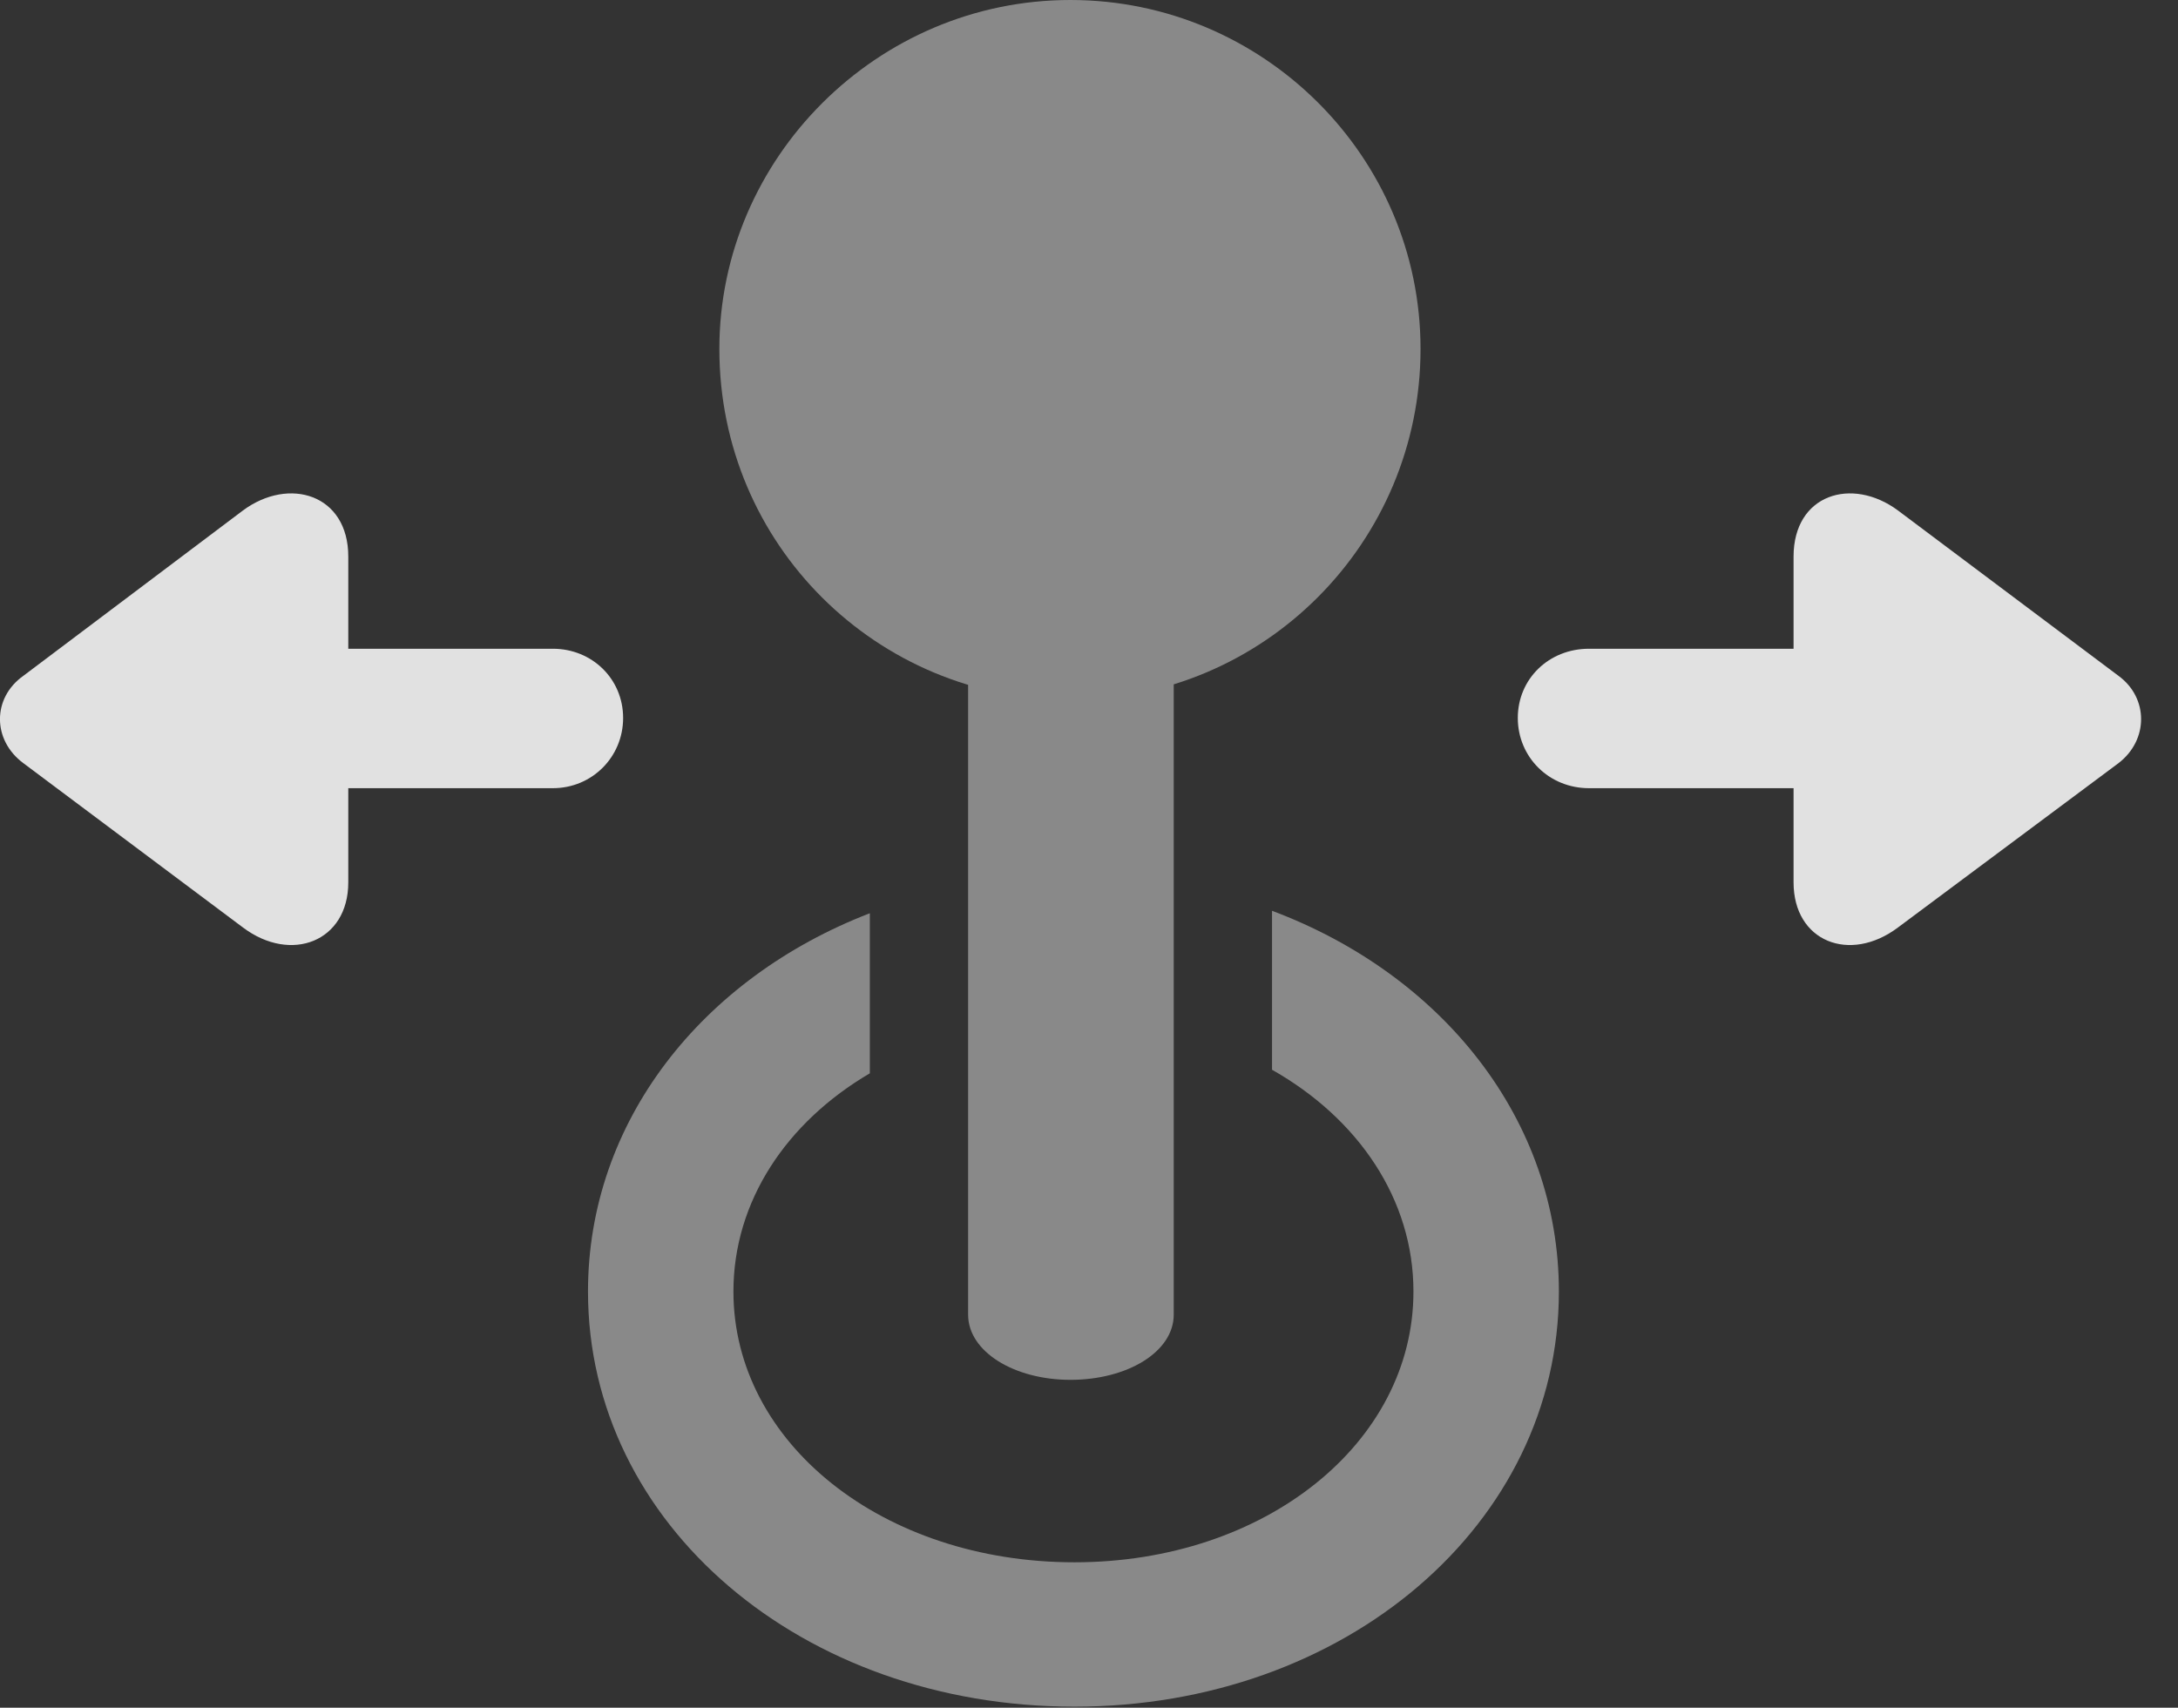 <?xml version="1.0" encoding="UTF-8"?>
<!--Generator: Apple Native CoreSVG 341-->
<!DOCTYPE svg
PUBLIC "-//W3C//DTD SVG 1.1//EN"
       "http://www.w3.org/Graphics/SVG/1.1/DTD/svg11.dtd">
<svg version="1.1" xmlns="http://www.w3.org/2000/svg" xmlns:xlink="http://www.w3.org/1999/xlink" viewBox="0 0 21.206 16.631">
 <rect x="0" y="0" width="21.206" height="16.631" fill="#333333" stroke="none"/>
 <g>
  <rect height="16.631" opacity="0" width="21.206" x="0" y="0"/>
  <path d="M15.178 12.578C15.178 14.844 13.098 16.621 10.461 16.621C7.805 16.621 5.725 14.844 5.725 12.578C5.725 10.924 6.834 9.525 8.469 8.894L8.469 10.453C7.656 10.93 7.141 11.701 7.141 12.578C7.141 14.053 8.596 15.215 10.461 15.215C12.317 15.215 13.762 14.053 13.762 12.578C13.762 11.68 13.226 10.894 12.385 10.418L12.385 8.87C14.043 9.492 15.178 10.904 15.178 12.578Z" fill="white" fill-opacity="0.425"/>
  <path d="M10.422 13.438C10.979 13.438 11.428 13.164 11.428 12.803L11.428 4.727L9.426 4.727L9.426 12.803C9.426 13.164 9.875 13.438 10.422 13.438ZM10.422 6.816C12.307 6.816 13.831 5.283 13.831 3.398C13.831 1.523 12.297 0 10.422 0C8.538 0 7.004 1.543 7.004 3.398C7.004 5.303 8.538 6.816 10.422 6.816Z" fill="white" fill-opacity="0.425"/>
  <path d="M3.391 8.594L3.391 5.42C3.391 4.814 2.815 4.639 2.366 4.971L0.227 6.582C-0.076 6.797-0.076 7.207 0.227 7.432L2.366 9.033C2.834 9.385 3.391 9.17 3.391 8.594ZM6.067 6.992C6.067 6.611 5.764 6.318 5.383 6.318L1.965 6.318C1.584 6.318 1.282 6.611 1.282 6.992C1.282 7.373 1.584 7.676 1.965 7.676L5.383 7.676C5.764 7.676 6.067 7.373 6.067 6.992ZM17.463 8.594C17.463 9.17 18.01 9.385 18.479 9.033L20.627 7.432C20.92 7.207 20.92 6.797 20.627 6.582L18.479 4.971C18.03 4.639 17.463 4.814 17.463 5.42ZM14.778 6.992C14.778 7.373 15.081 7.676 15.471 7.676L18.879 7.676C19.27 7.676 19.573 7.373 19.573 6.992C19.573 6.611 19.27 6.318 18.879 6.318L15.471 6.318C15.081 6.318 14.778 6.611 14.778 6.992Z" fill="white" fill-opacity="0.85"/>
 </g>
</svg>
